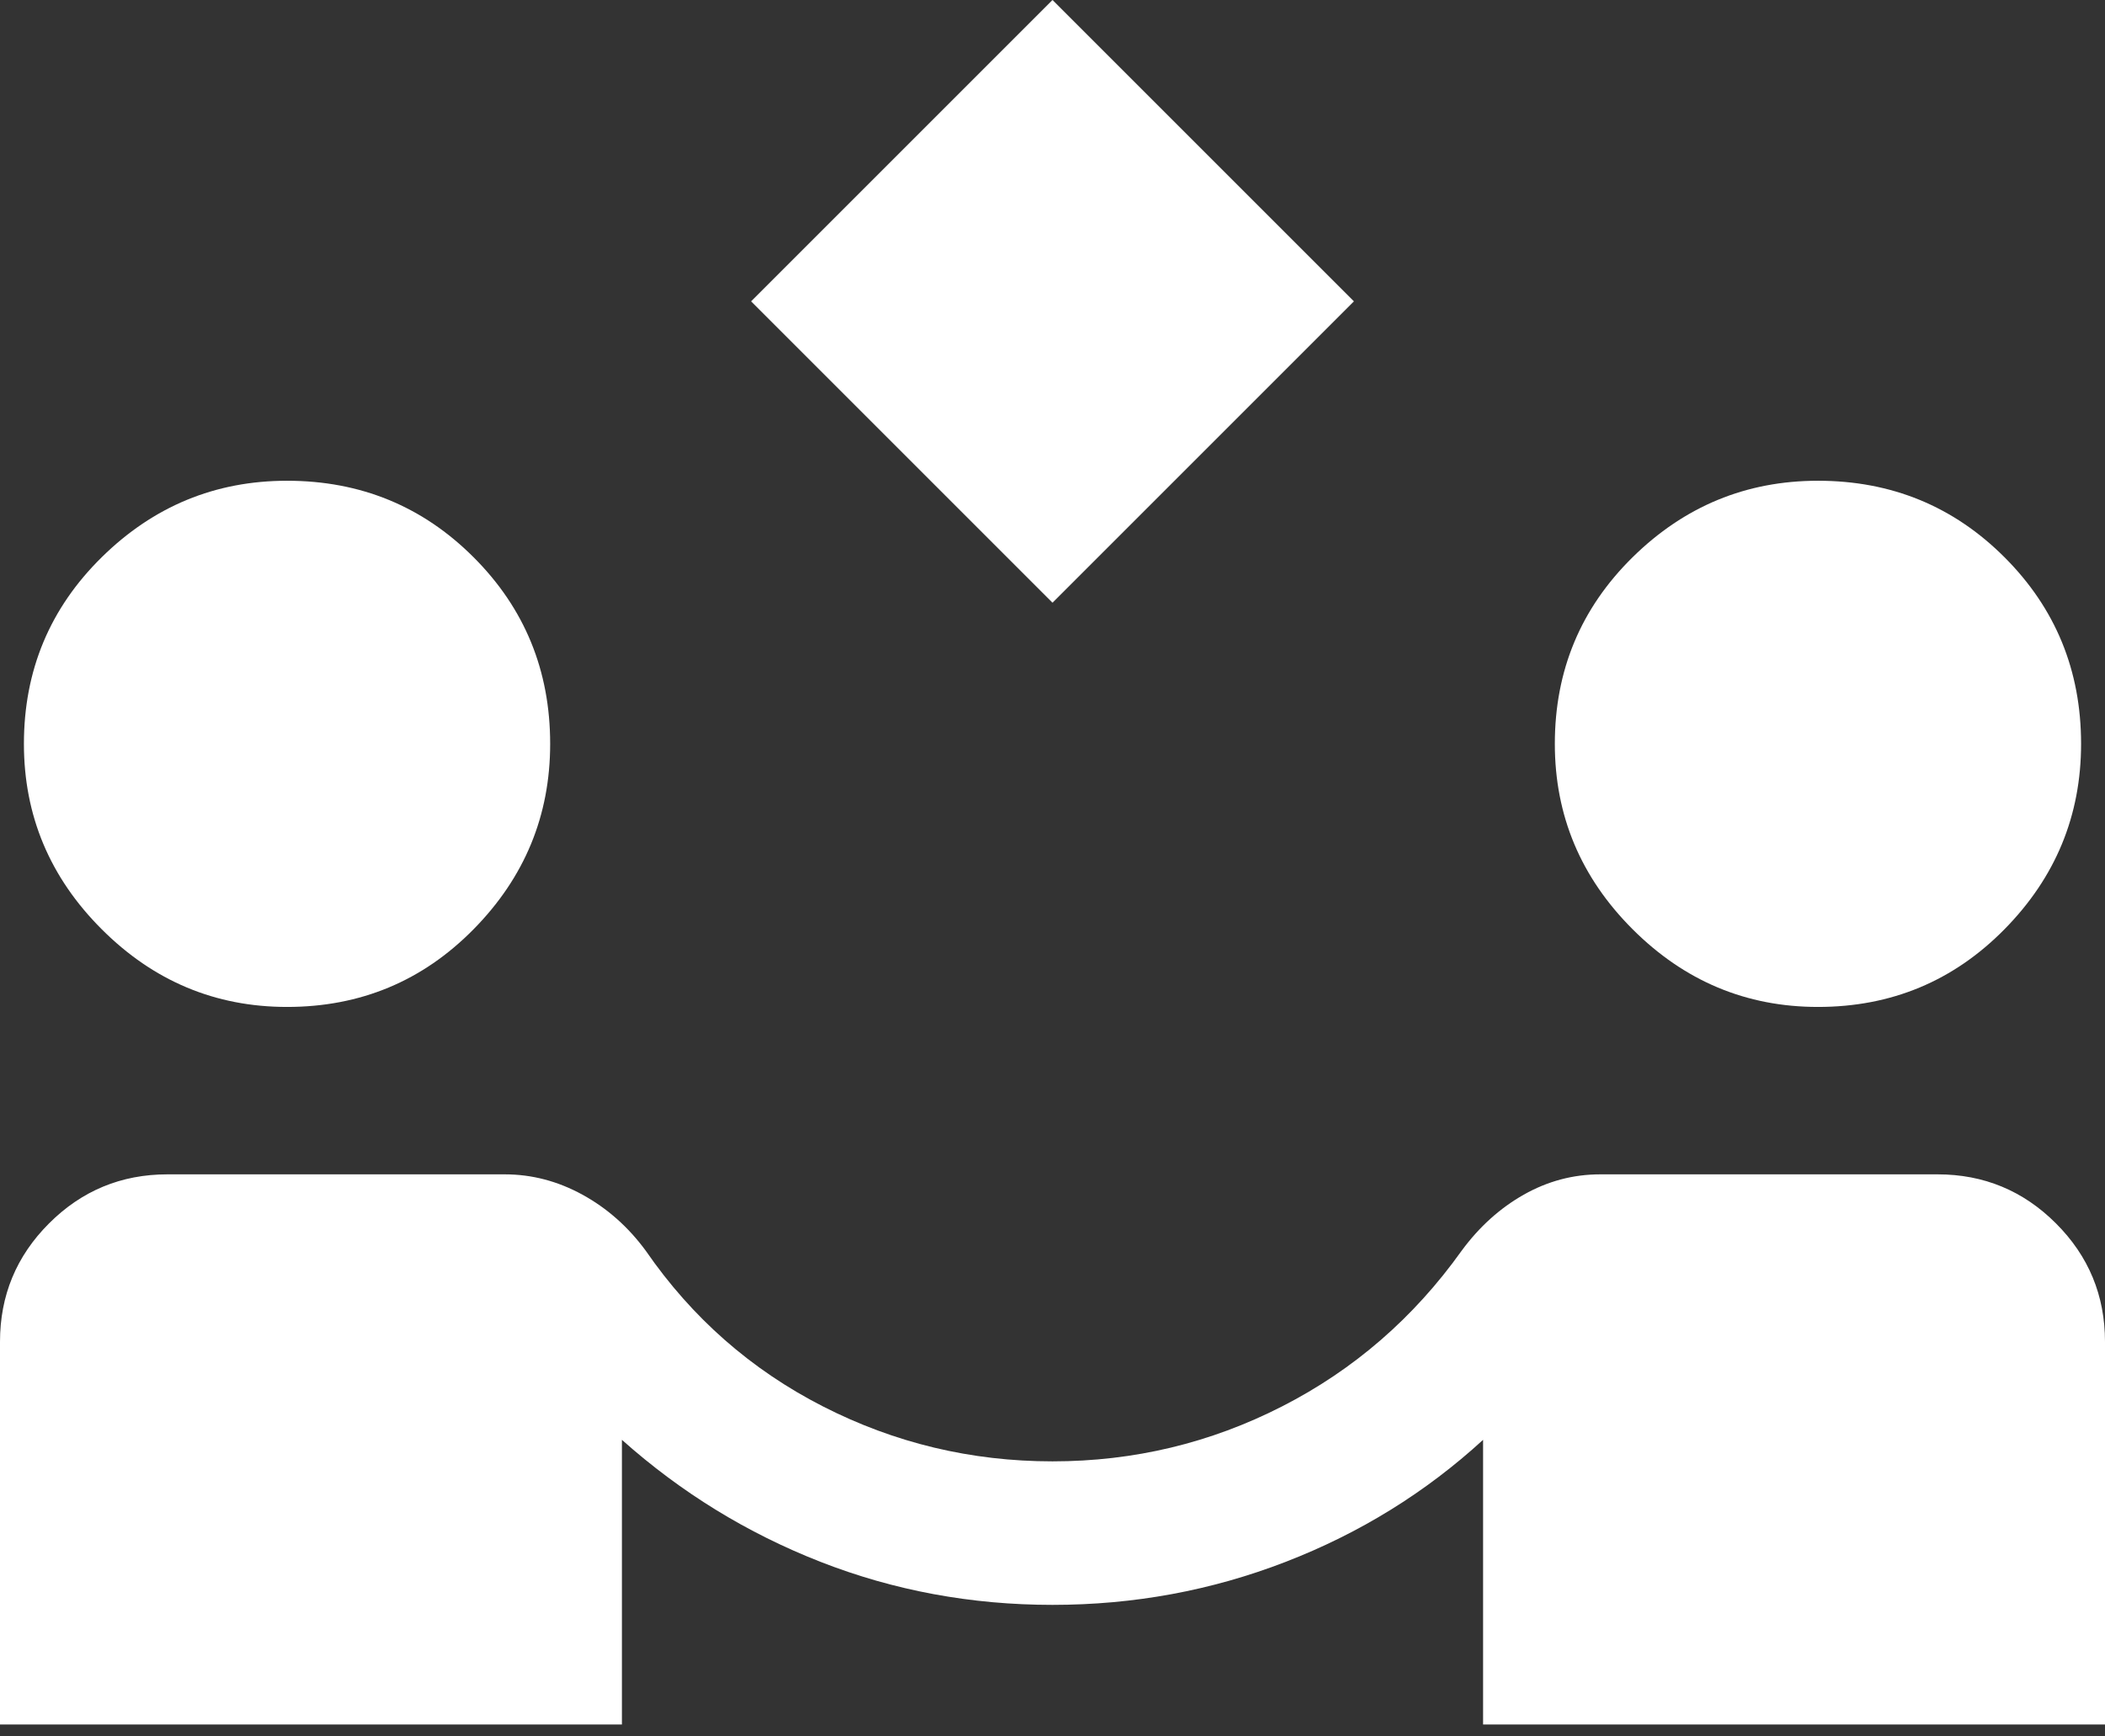 <svg width="80" height="66" viewBox="0 0 80 66" fill="none" xmlns="http://www.w3.org/2000/svg">
<rect x="0" y="0" width="80" height="66" fill="#333333" stroke="none"/>
<path d="M40 22.909L28.546 11.454L40 0L51.455 11.454L40 22.909ZM0 65.546V51C0 49.242 0.621 47.742 1.864 46.5C3.106 45.258 4.606 44.636 6.364 44.636H19.182C20.212 44.636 21.197 44.894 22.136 45.409C23.076 45.924 23.879 46.636 24.546 47.545C26.303 50.091 28.546 52.061 31.273 53.455C34 54.849 36.909 55.545 40 55.545C43.091 55.545 46 54.849 48.727 53.455C51.455 52.061 53.727 50.091 55.545 47.545C56.212 46.636 57 45.924 57.909 45.409C58.818 44.894 59.788 44.636 60.818 44.636H73.636C75.394 44.636 76.894 45.258 78.136 46.5C79.379 47.742 80 49.242 80 51V65.546H56.364V54.727C54.182 56.727 51.682 58.273 48.864 59.364C46.045 60.455 43.091 61 40 61C36.909 61 33.97 60.455 31.182 59.364C28.394 58.273 25.879 56.727 23.636 54.727V65.546H0ZM10.909 38.273C8.182 38.273 5.833 37.288 3.864 35.318C1.894 33.349 0.909 31 0.909 28.273C0.909 25.485 1.894 23.121 3.864 21.182C5.833 19.242 8.182 18.273 10.909 18.273C13.697 18.273 16.061 19.242 18 21.182C19.939 23.121 20.909 25.485 20.909 28.273C20.909 31 19.939 33.349 18 35.318C16.061 37.288 13.697 38.273 10.909 38.273ZM69.091 38.273C66.364 38.273 64.015 37.288 62.045 35.318C60.076 33.349 59.091 31 59.091 28.273C59.091 25.485 60.076 23.121 62.045 21.182C64.015 19.242 66.364 18.273 69.091 18.273C71.879 18.273 74.242 19.242 76.182 21.182C78.121 23.121 79.091 25.485 79.091 28.273C79.091 31 78.121 33.349 76.182 35.318C74.242 37.288 71.879 38.273 69.091 38.273Z" fill="white"/>
</svg>
